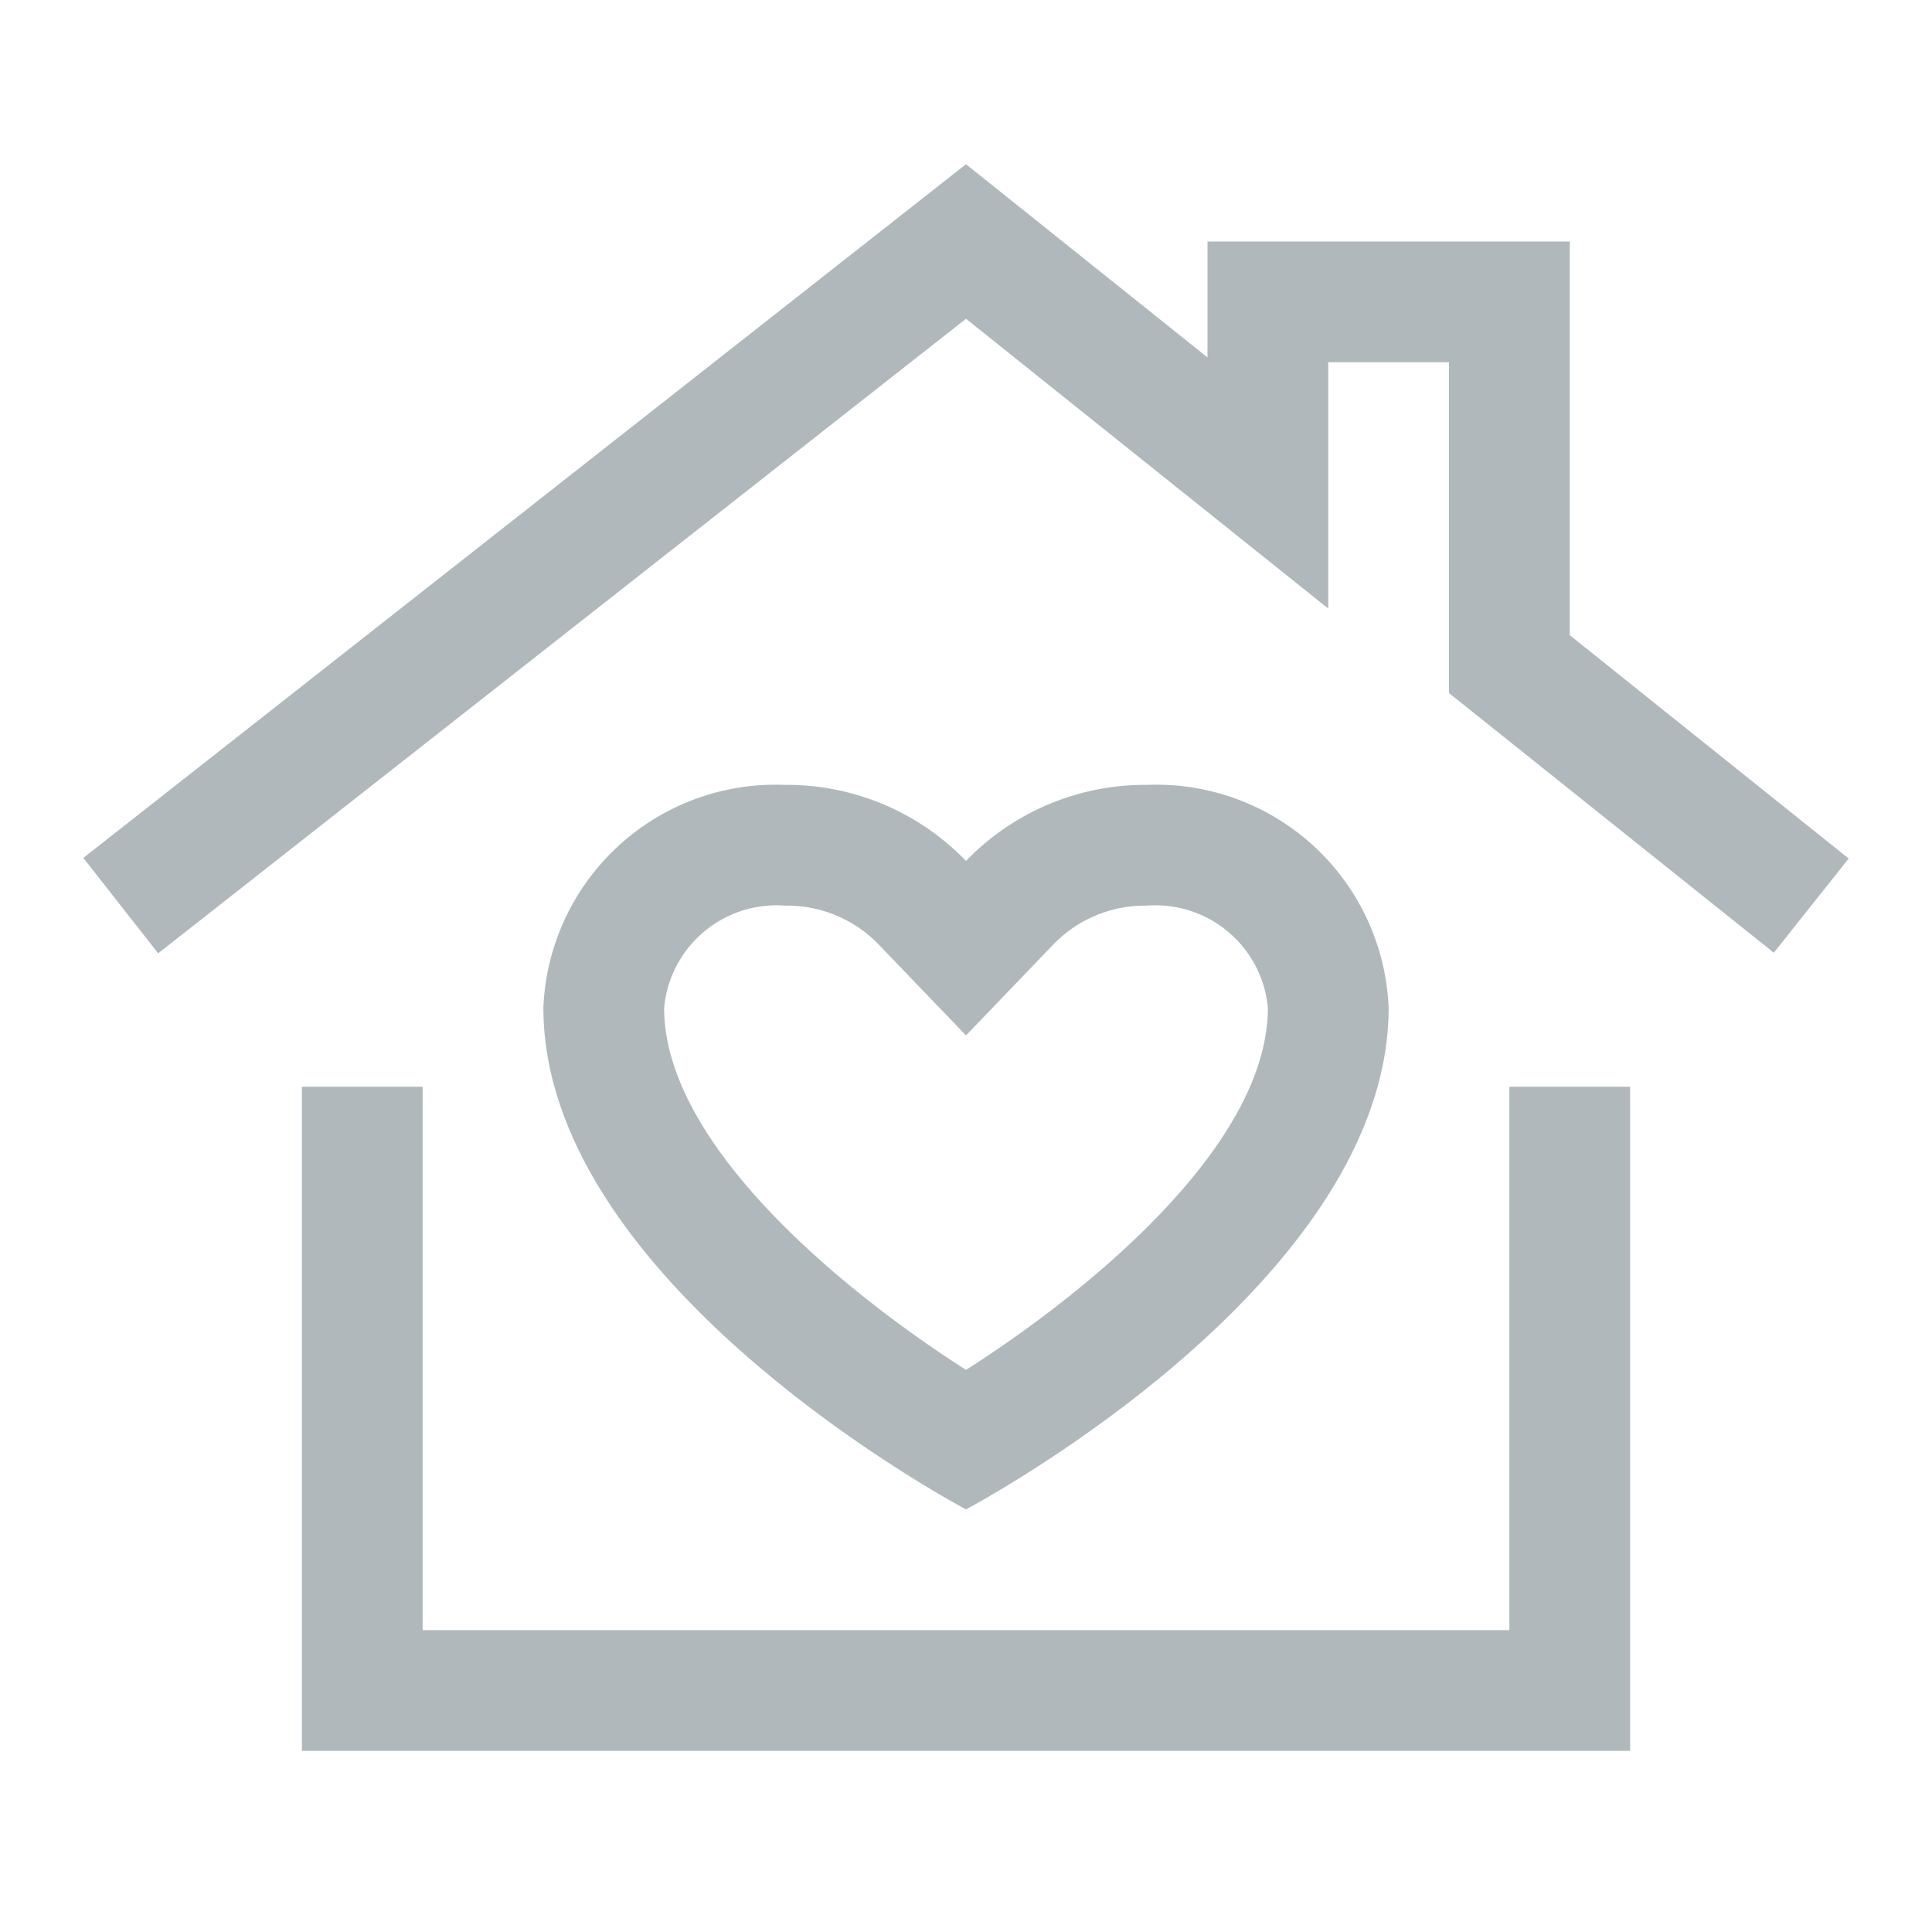 <svg xmlns="http://www.w3.org/2000/svg" width="32" height="32" viewBox="0 0 32 32"><path d="M2.62,15.79,1.38,14.21,16,2.72l4,3.2V4h6v6.52l4.62,3.7-1.24,1.56L24,11.48V6H22v4.08l-6-4.8ZM27,18H25v9H7V18H5V29H27Zm-8-3a2.11,2.11,0,0,0-1.55.64L16,17.15l-1.45-1.51A2.11,2.11,0,0,0,13,15a1.87,1.87,0,0,0-2,1.69c0,2.32,3.09,4.78,5,6,1.9-1.21,5-3.67,5-6A1.87,1.87,0,0,0,19,15m0-2a3.85,3.85,0,0,1,4,3.69C23,21.31,16,25,16,25s-7-3.69-7-8.31A3.85,3.85,0,0,1,13,13a4.12,4.12,0,0,1,3,1.26A4.12,4.12,0,0,1,19,13Z" fill="#b0b8bc"/></svg>
